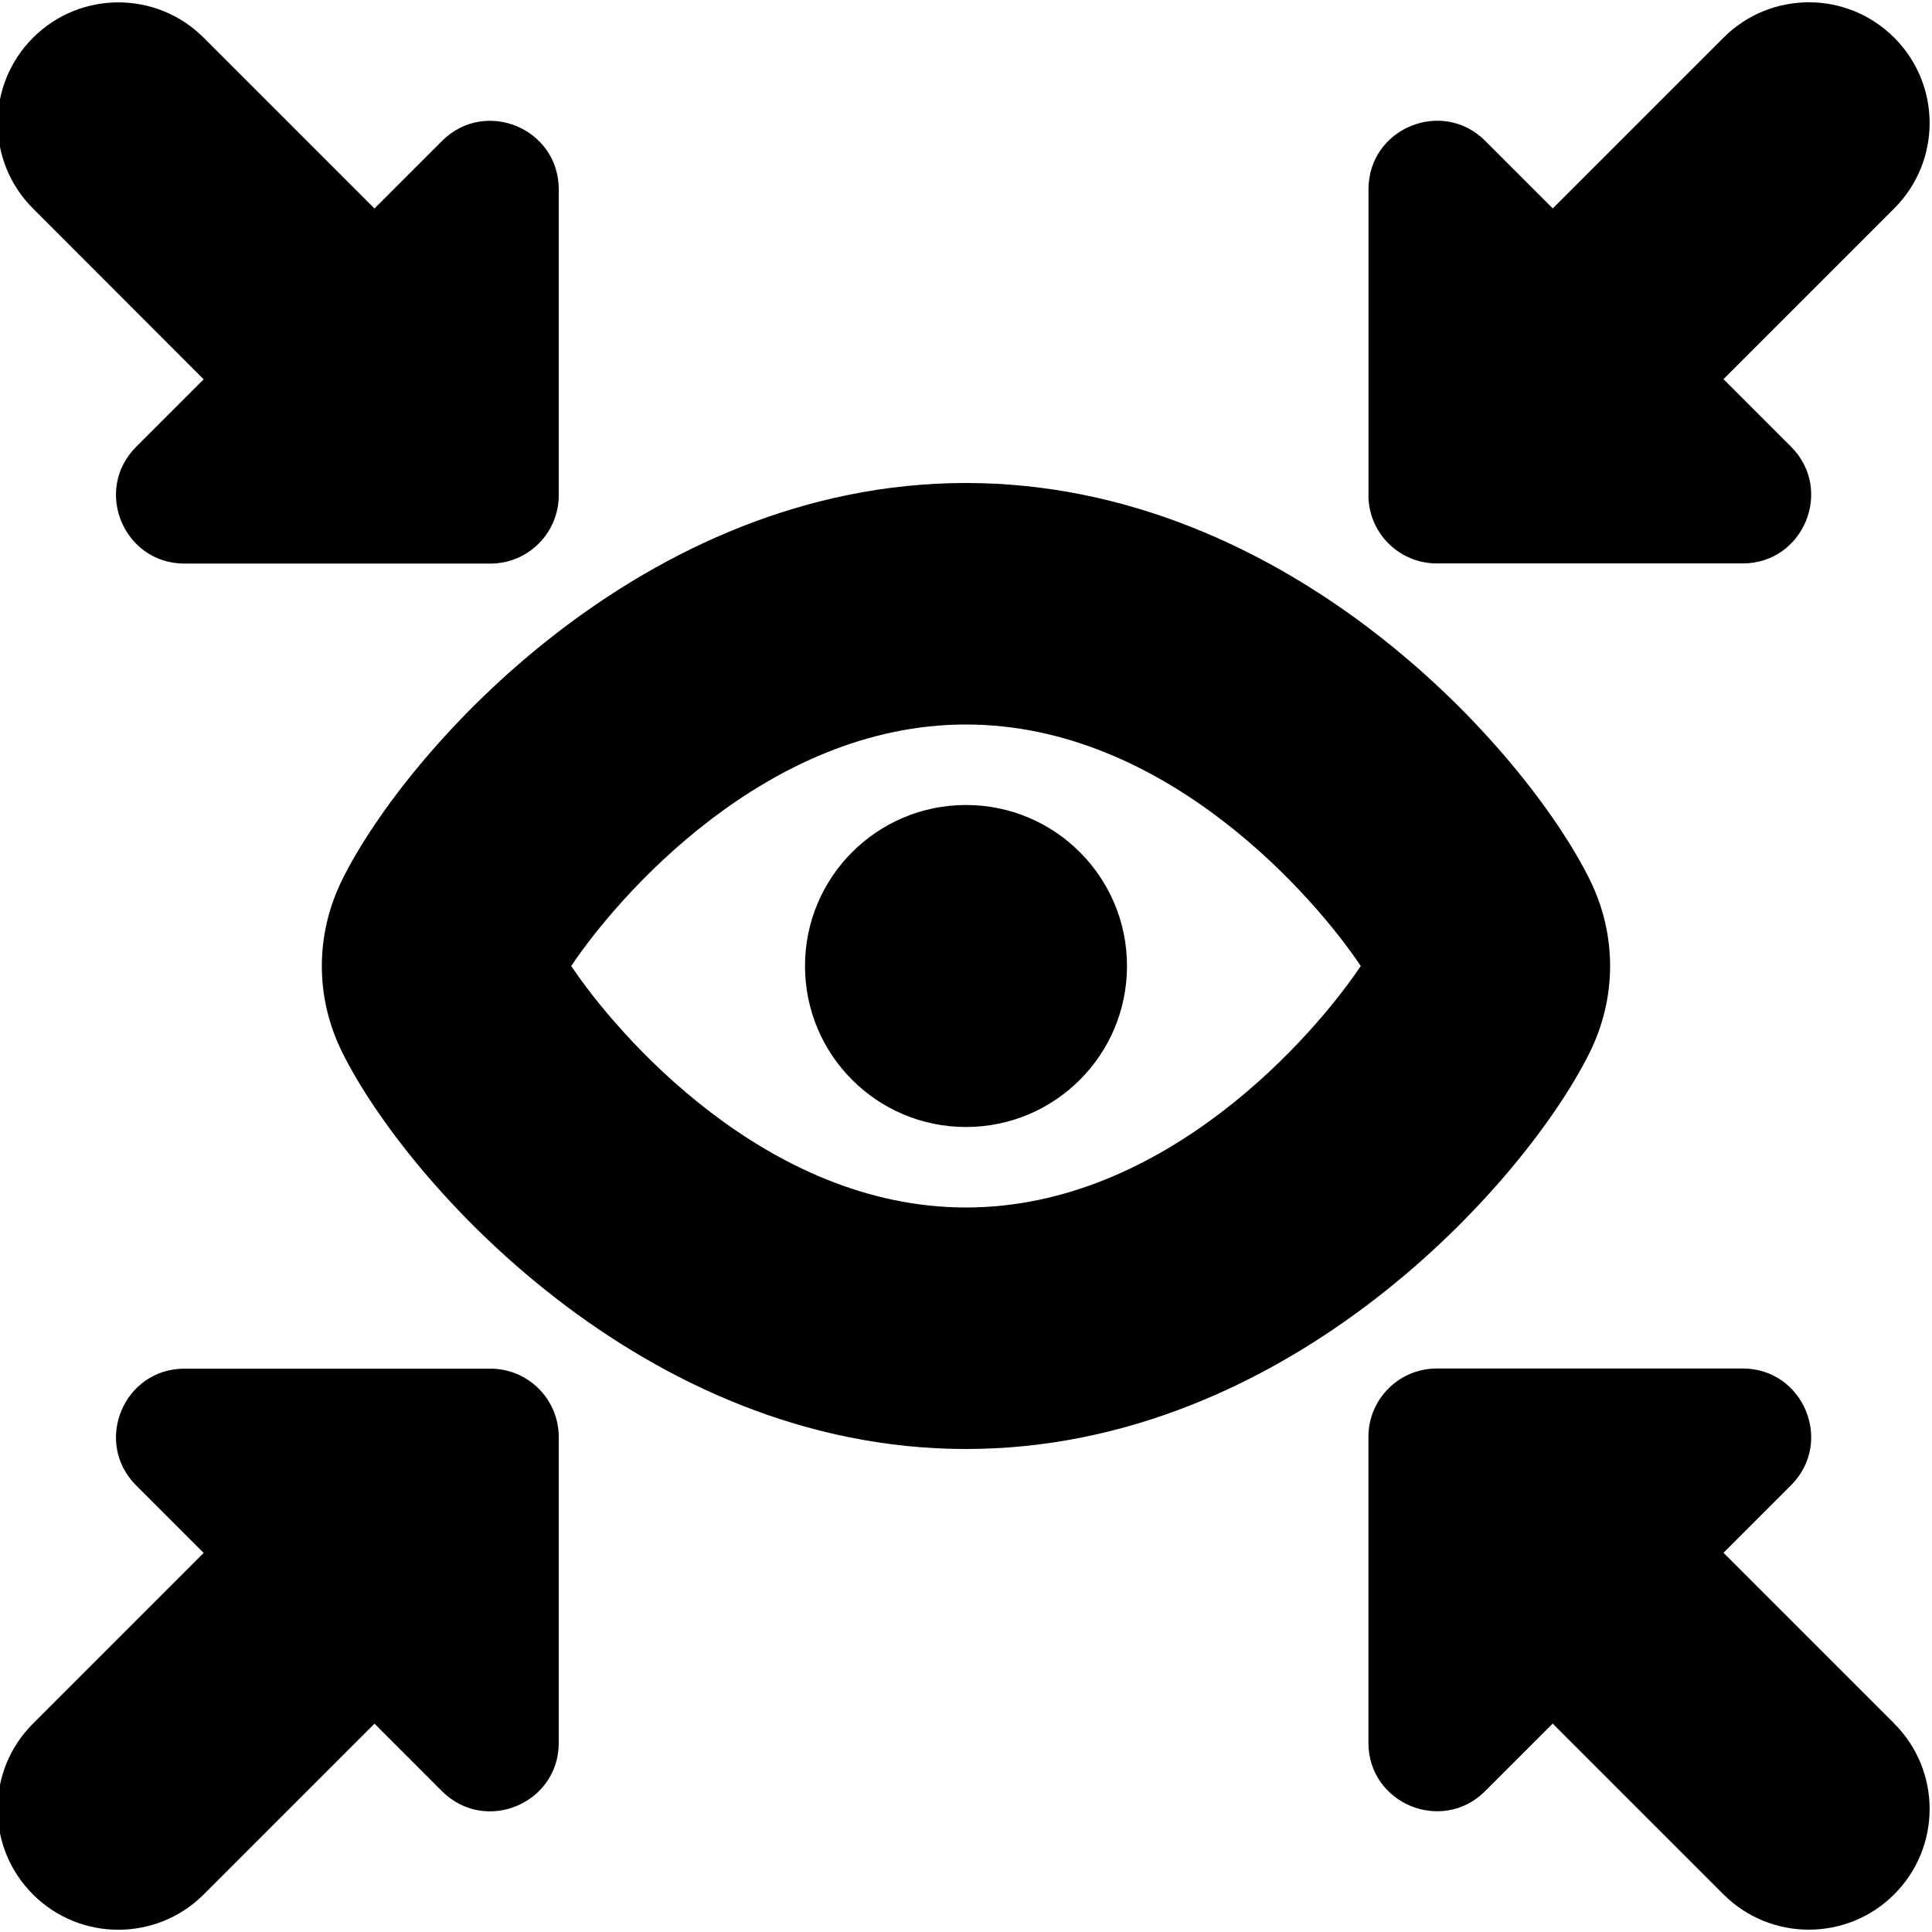 <?xml version="1.0" encoding="UTF-8"?>
<svg xmlns="http://www.w3.org/2000/svg" id="Layer_1" data-name="Layer 1" viewBox="0 0 24 24">
  <path d="m19.747,13.076c.339-.684.339-1.469,0-2.152-.797-1.607-3.737-4.924-7.747-4.924s-6.951,3.318-7.747,4.924c-.34.685-.34,1.469,0,2.152.797,1.606,3.738,4.924,7.747,4.924s6.951-3.318,7.747-4.924Zm-7.747,1.924c-2.485,0-4.337-2.152-4.904-3,.566-.847,2.417-3,4.904-3s4.337,2.153,4.904,3c-.567.847-2.418,3-4.904,3Zm2-3c0,1.105-.895,2-2,2s-2-.895-2-2,.895-2,2-2,2,.895,2,2ZM.41,2.59C-.176,2.004-.176,1.055.41.469S1.945-.117,2.531.469l2.121,2.121.839-.839c.535-.535,1.45-.156,1.45.601v3.8c0,.469-.38.849-.849.849h-3.8c-.757,0-1.136-.915-.601-1.45l.839-.839L.41,2.59Zm16.59,3.561v-3.8c0-.757.915-1.136,1.45-.601l.839.839,2.121-2.121c.586-.586,1.535-.586,2.121,0s.586,1.535,0,2.121l-2.121,2.121.839.839c.535.535.156,1.45-.601,1.45h-3.8c-.469,0-.849-.38-.849-.849Zm-10.059,11.699v3.8c0,.757-.915,1.136-1.45.601l-.839-.839-2.121,2.121c-.293.293-.677.439-1.061.439s-.768-.146-1.061-.439c-.586-.586-.586-1.535,0-2.121l2.121-2.121-.839-.839c-.535-.535-.156-1.45.601-1.45h3.8c.469,0,.849.38.849.849Zm16.59,3.561c.586.586.586,1.535,0,2.121-.293.293-.677.439-1.061.439s-.768-.146-1.061-.439l-2.121-2.121-.839.839c-.535.535-1.45.156-1.45-.601v-3.8c0-.469.38-.849.849-.849h3.8c.757,0,1.136.915.601,1.45l-.839.839,2.121,2.121Z"/>
</svg>
